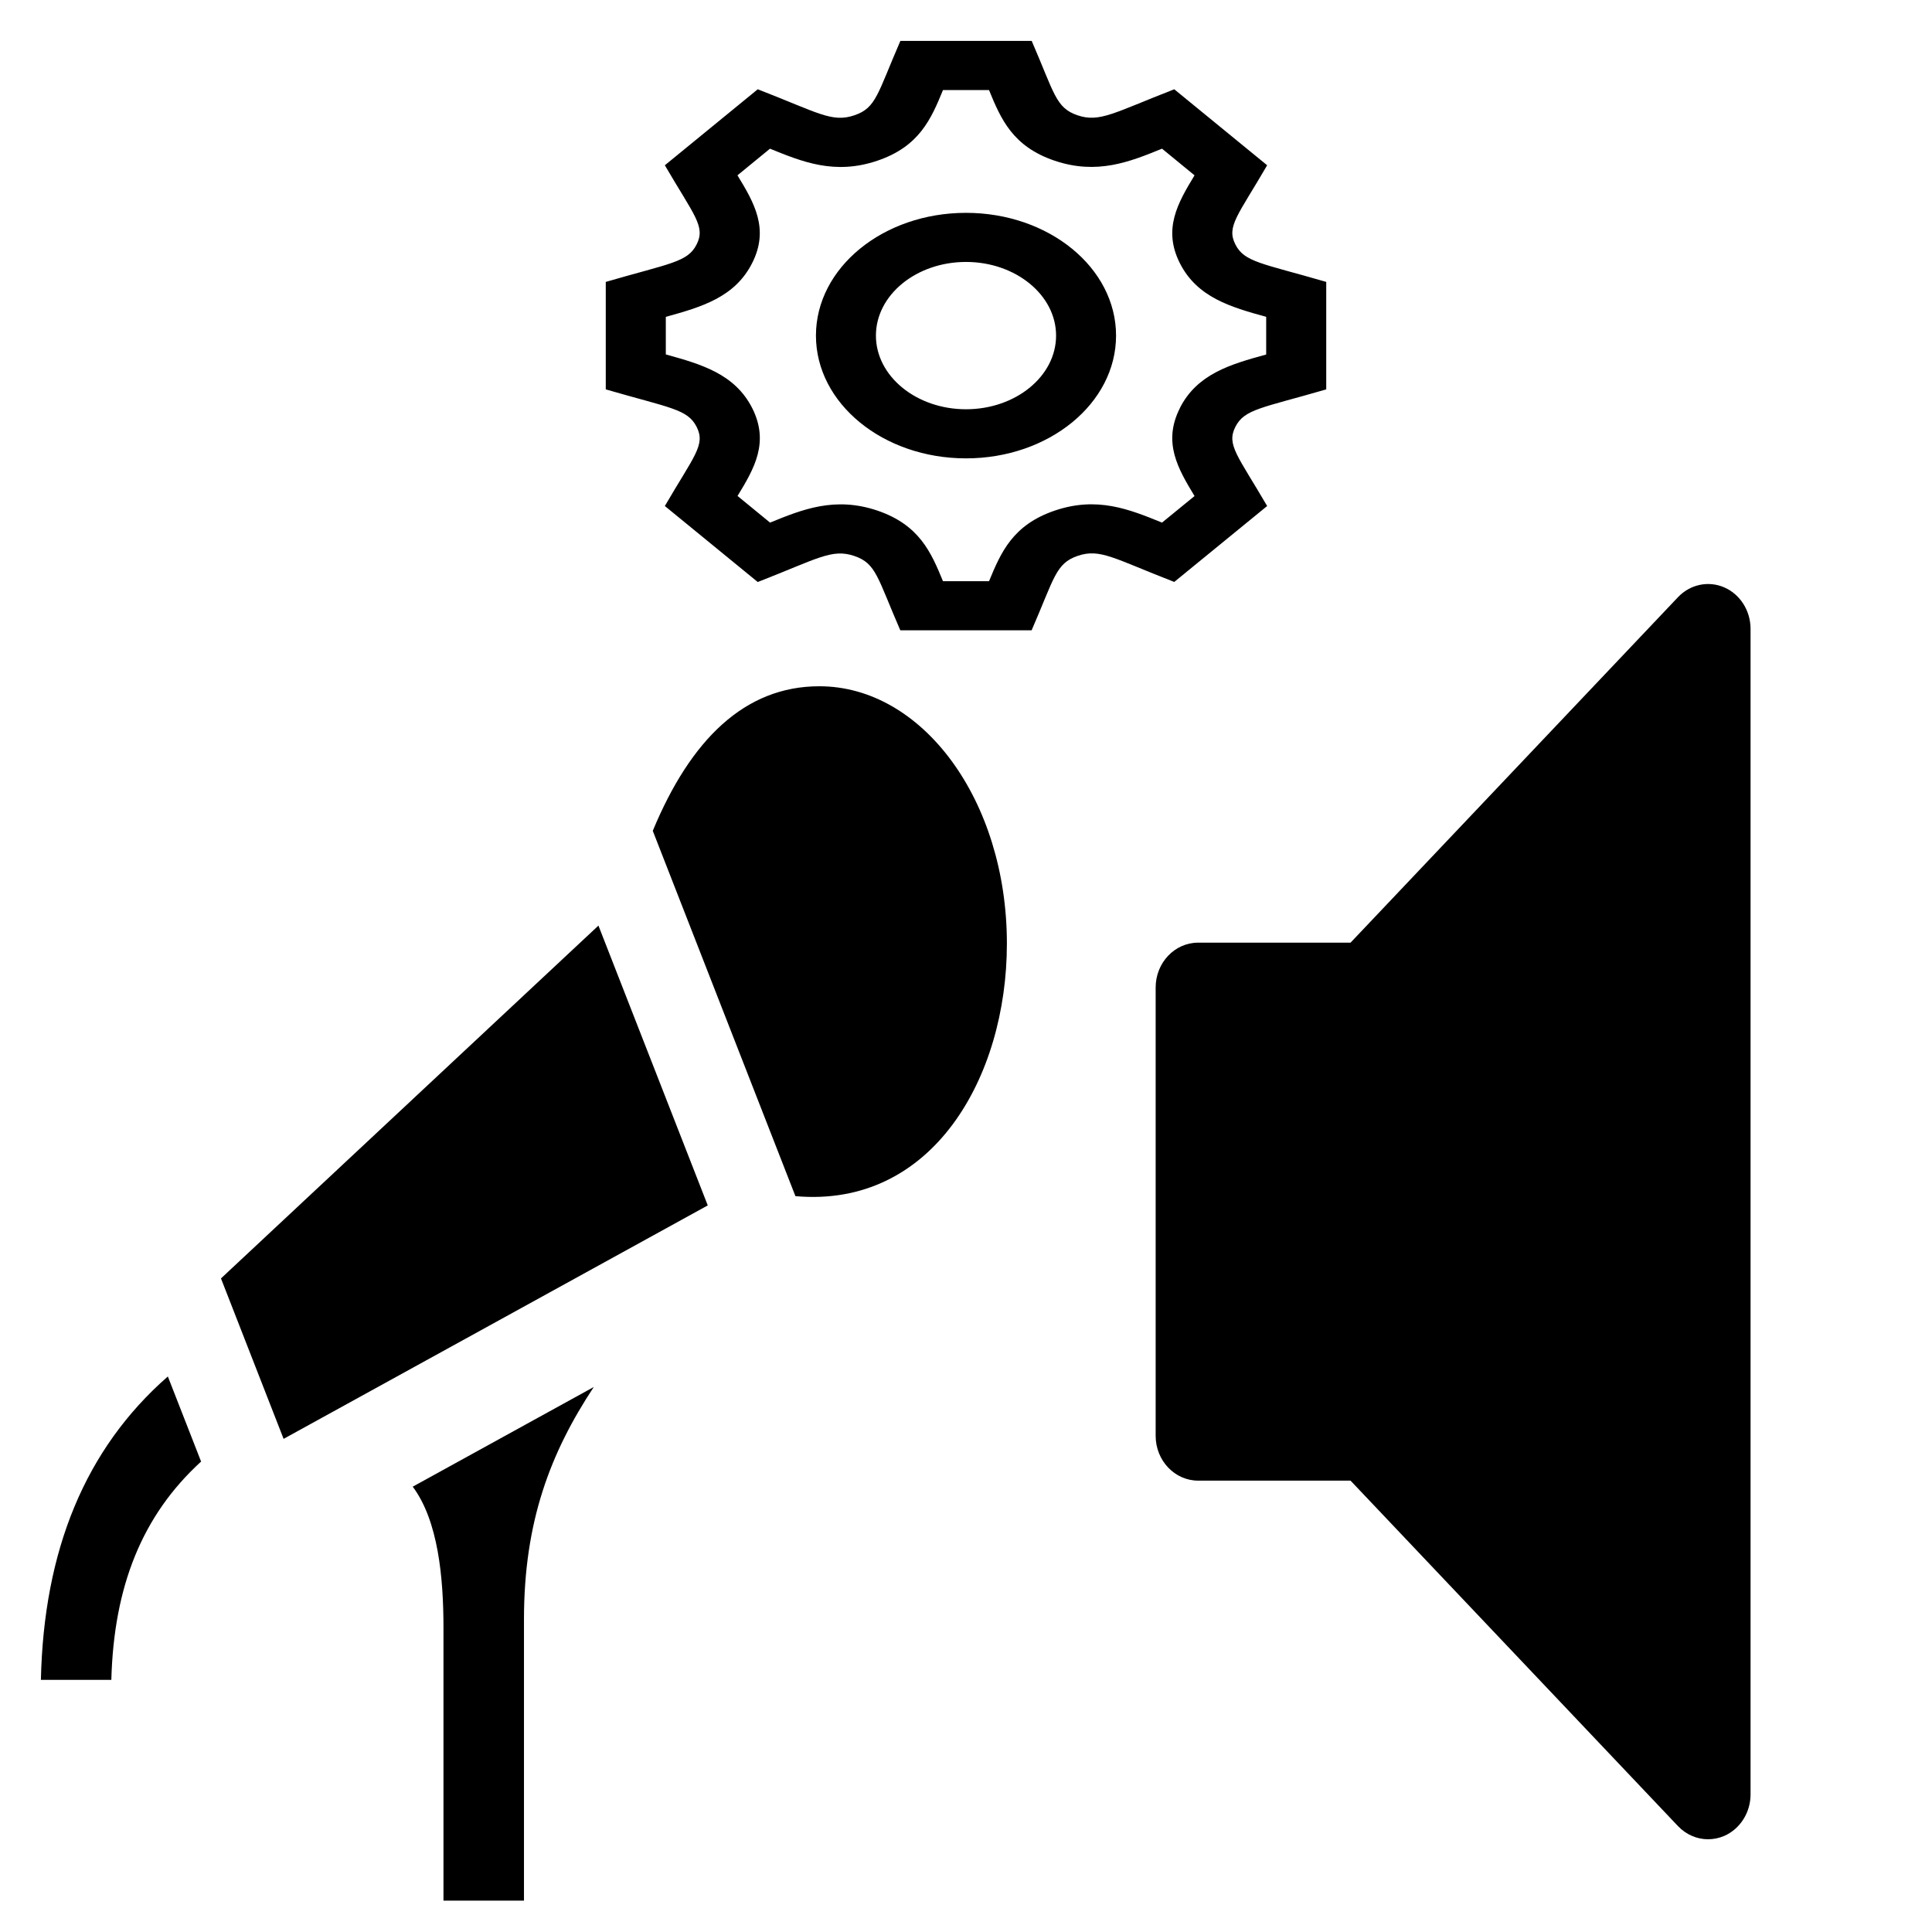 <?xml version="1.0" encoding="UTF-8" standalone="no"?>
<svg
   xmlns:dc="http://purl.org/dc/elements/1.1/"
   xmlns:cc="http://creativecommons.org/ns#"
   xmlns:rdf="http://www.w3.org/1999/02/22-rdf-syntax-ns#"
   xmlns:svg="http://www.w3.org/2000/svg"
   xmlns="http://www.w3.org/2000/svg"
   xmlns:sodipodi="http://sodipodi.sourceforge.net/DTD/sodipodi-0.dtd"
   xmlns:inkscape="http://www.inkscape.org/namespaces/inkscape"
   width="24"
   height="24"
   viewBox="0 0 24 24"
   version="1.1"
   id="svg4"
   sodipodi:docname="sound-settings.svg"
   inkscape:version="0.92.4 (5da689c313, 2019-01-14)">
  <defs
     id="defs8" />
  <sodipodi:namedview
     pagecolor="#ffffff"
     bordercolor="#666666"
     borderopacity="1"
     objecttolerance="10"
     gridtolerance="10"
     guidetolerance="10"
     inkscape:pageopacity="0"
     inkscape:pageshadow="2"
     inkscape:window-width="2444"
     inkscape:window-height="1535"
     id="namedview6"
     showgrid="false"
     inkscape:zoom="9.8333333"
     inkscape:cx="-43.067797"
     inkscape:cy="12"
     inkscape:window-x="73"
     inkscape:window-y="291"
     inkscape:window-maximized="0"
     inkscape:current-layer="svg4" />
  <path
     d="M 16.475,4.837 V 3.502 C 15.674,3.269 15.458,3.258 15.346,3.036 15.233,2.813 15.377,2.679 15.741,2.053 L 14.587,1.109 C 13.832,1.403 13.66,1.525 13.385,1.432 13.114,1.34 13.099,1.161 12.816,0.508 H 11.185 C 10.9,1.163 10.886,1.34 10.614,1.432 10.334,1.527 10.166,1.401 9.413,1.109 L 8.259,2.053 C 8.624,2.679 8.767,2.813 8.654,3.036 8.542,3.258 8.326,3.269 7.525,3.502 V 4.837 C 8.323,5.069 8.542,5.081 8.654,5.303 8.767,5.527 8.624,5.659 8.259,6.286 L 9.413,7.23 C 10.158,6.94 10.334,6.811 10.614,6.907 c 0.271,0.092 0.285,0.268 0.57,0.923 h 1.631 c 0.283,-0.65 0.298,-0.831 0.573,-0.925 0.278,-0.094 0.442,0.03 1.199,0.324 L 15.741,6.286 C 15.377,5.661 15.233,5.526 15.346,5.303 15.458,5.081 15.674,5.07 16.475,4.837 Z M 14.657,5.07 c -0.215,0.425 -0.025,0.75 0.182,1.092 L 14.435,6.492 C 14.027,6.326 13.629,6.164 13.102,6.343 12.582,6.52 12.435,6.859 12.286,7.22 h -0.572 C 11.566,6.859 11.419,6.52 10.9,6.343 10.371,6.164 9.966,6.329 9.566,6.492 L 9.162,6.161 C 9.37,5.82 9.559,5.496 9.344,5.069 9.128,4.645 8.713,4.525 8.271,4.403 V 3.936 C 8.713,3.814 9.128,3.694 9.343,3.269 9.559,2.844 9.369,2.519 9.161,2.178 L 9.565,1.847 c 0.403,0.164 0.806,0.329 1.335,0.149 0.519,-0.176 0.666,-0.516 0.814,-0.877 h 0.572 c 0.148,0.362 0.295,0.701 0.814,0.877 0.529,0.179 0.934,0.014 1.335,-0.149 l 0.404,0.331 c -0.207,0.342 -0.397,0.667 -0.182,1.092 0.215,0.424 0.63,0.544 1.072,0.666 v 0.468 c -0.443,0.121 -0.858,0.241 -1.073,0.666 z M 12,3.254 c 0.617,0 1.119,0.411 1.119,0.915 0,0.505 -0.502,0.915 -1.119,0.915 -0.617,0 -1.119,-0.411 -1.119,-0.915 0,-0.505 0.502,-0.915 1.119,-0.915 z m 0,-0.61 c -1.03,0 -1.864,0.683 -1.864,1.525 0,0.843 0.835,1.525 1.864,1.525 1.03,0 1.864,-0.683 1.864,-1.525 0,-0.843 -0.835,-1.525 -1.864,-1.525 z"
     id="path2"
     inkscape:connector-curvature="0"
     style="stroke-width:1" />
  <path
     inkscape:connector-curvature="0"
     d="m 2.498,18.156 c -0.734,0.671 -1.084,1.552 -1.115,2.712 H 0.508 c 0.035,-1.609 0.55,-2.87 1.577,-3.769 z M 10.178,8.525 c -0.926,0 -1.599,0.662 -2.069,1.796 l 1.772,4.538 c 1.7,0.152 2.627,-1.474 2.627,-3.137 0,-1.781 -1.049,-3.197 -2.33,-3.197 z m -7.433,7.356 0.778,1.993 5.269,-2.9 -1.358,-3.476 z m 2.382,2.587 c 0.317,0.424 0.382,1.13 0.382,1.754 v 3.388 h 1 v -3.495 c 0,-1.218 0.331,-2.073 0.867,-2.885 z"
     id="path2-7"
     style="stroke-width:1" />
  <path
     inkscape:connector-curvature="0"
     d="m 21.218,22.848 c -0.137,0 -0.272,-0.057 -0.373,-0.163 l -4.068,-4.292 h -1.893 c -0.291,0 -0.528,-0.249 -0.528,-0.557 v -5.569 c 0,-0.307 0.236,-0.557 0.528,-0.557 h 1.893 l 4.068,-4.292 c 0.151,-0.159 0.378,-0.207 0.575,-0.121 0.197,0.086 0.326,0.289 0.326,0.515 V 22.291 c 0,0.225 -0.129,0.428 -0.326,0.515 -0.065,0.028 -0.134,0.042 -0.202,0.042 z"
     id="path4"
     style="stroke-width:1" />
</svg>
